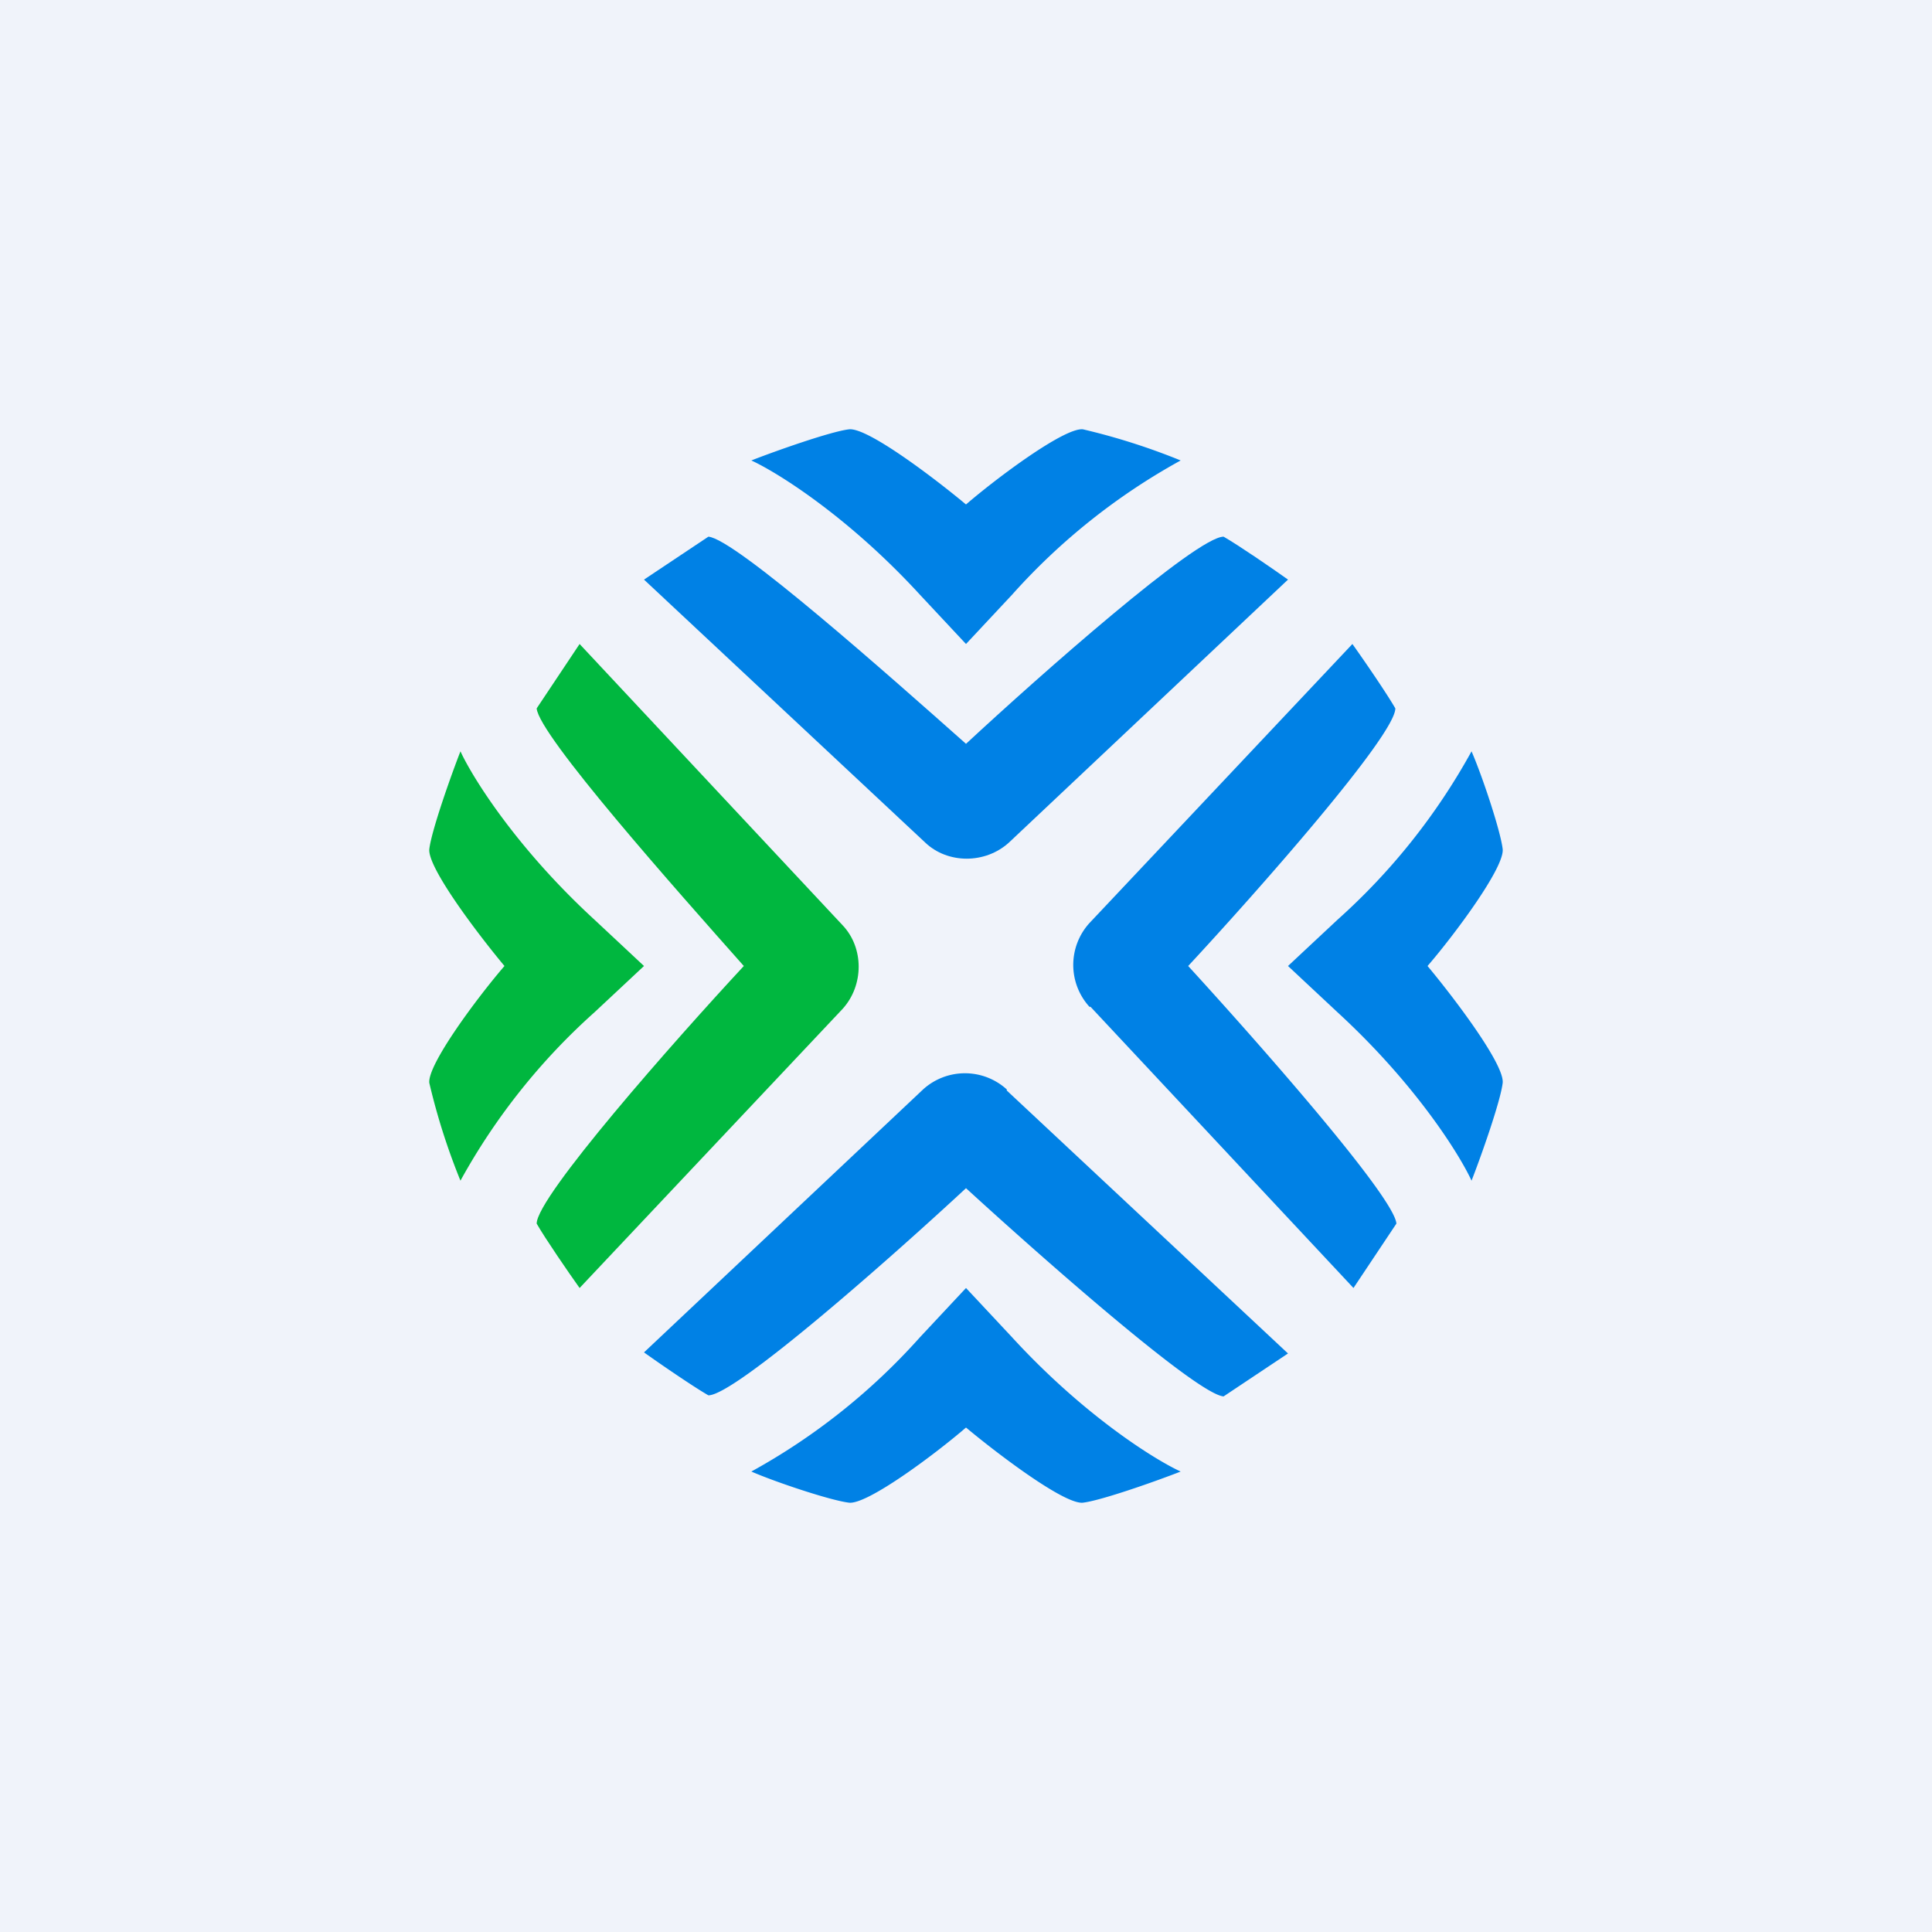 <!-- by TradingView --><svg width="18" height="18" viewBox="0 0 18 18" xmlns="http://www.w3.org/2000/svg"><path fill="#F0F3FA" d="M0 0h18v18H0z"/><path d="M7.85 8.62c.2.21.2.56 0 .78L5.4 12c-.1-.14-.32-.46-.4-.6 0-.25 1.28-1.7 1.93-2.4C6.3 8.29 5.02 6.85 5 6.6l.4-.6 2.45 2.62Z" fill="#00B73F"/><path d="M8.62 7.85c.21.2.56.2.78 0L12 5.4c-.14-.1-.46-.32-.6-.4-.25 0-1.7 1.28-2.4 1.93C8.29 6.3 6.85 5.02 6.6 5l-.6.4 2.62 2.45Z" fill="#0081E5"/><path d="M4.29 7c.11.24.52.9 1.25 1.57L6 9l-.46.43A5.95 5.95 0 0 0 4.29 11a6.09 6.09 0 0 1-.29-.91c-.02-.17.45-.8.7-1.09-.25-.3-.72-.92-.7-1.09.02-.17.2-.68.29-.91Z" fill="#00B73F"/><path d="M7 4.29c.24.11.9.52 1.57 1.25L9 6l.43-.46A5.95 5.95 0 0 1 11 4.29a6.09 6.09 0 0 0-.91-.29c-.17-.02-.8.45-1.09.7-.3-.25-.92-.72-1.09-.7-.17.02-.68.2-.91.29ZM9.38 10.15a.58.58 0 0 0-.78 0L6 12.6c.14.1.46.32.6.4.25 0 1.7-1.28 2.4-1.93.71.65 2.15 1.92 2.4 1.94l.6-.4-2.62-2.45ZM10.15 9.38a.58.58 0 0 1 0-.78L12.6 6c.1.14.32.46.4.6 0 .25-1.28 1.7-1.93 2.4.65.71 1.92 2.15 1.94 2.4l-.4.6-2.45-2.62Z" fill="#0081E5"/><path d="M11 13.71c-.24-.11-.9-.52-1.57-1.25L9 12l-.43.46A5.95 5.95 0 0 1 7 13.71c.23.1.74.27.91.29.17.02.8-.45 1.09-.7.3.25.92.72 1.09.7.17-.02.68-.2.91-.29ZM13.71 11c-.11-.24-.52-.9-1.25-1.57L12 9l.46-.43A5.95 5.95 0 0 0 13.71 7c.1.23.27.74.29.91.02.17-.45.8-.7 1.09.25.3.72.92.7 1.09-.02.17-.2.68-.29.91Z" fill="#0081E5"/></svg>